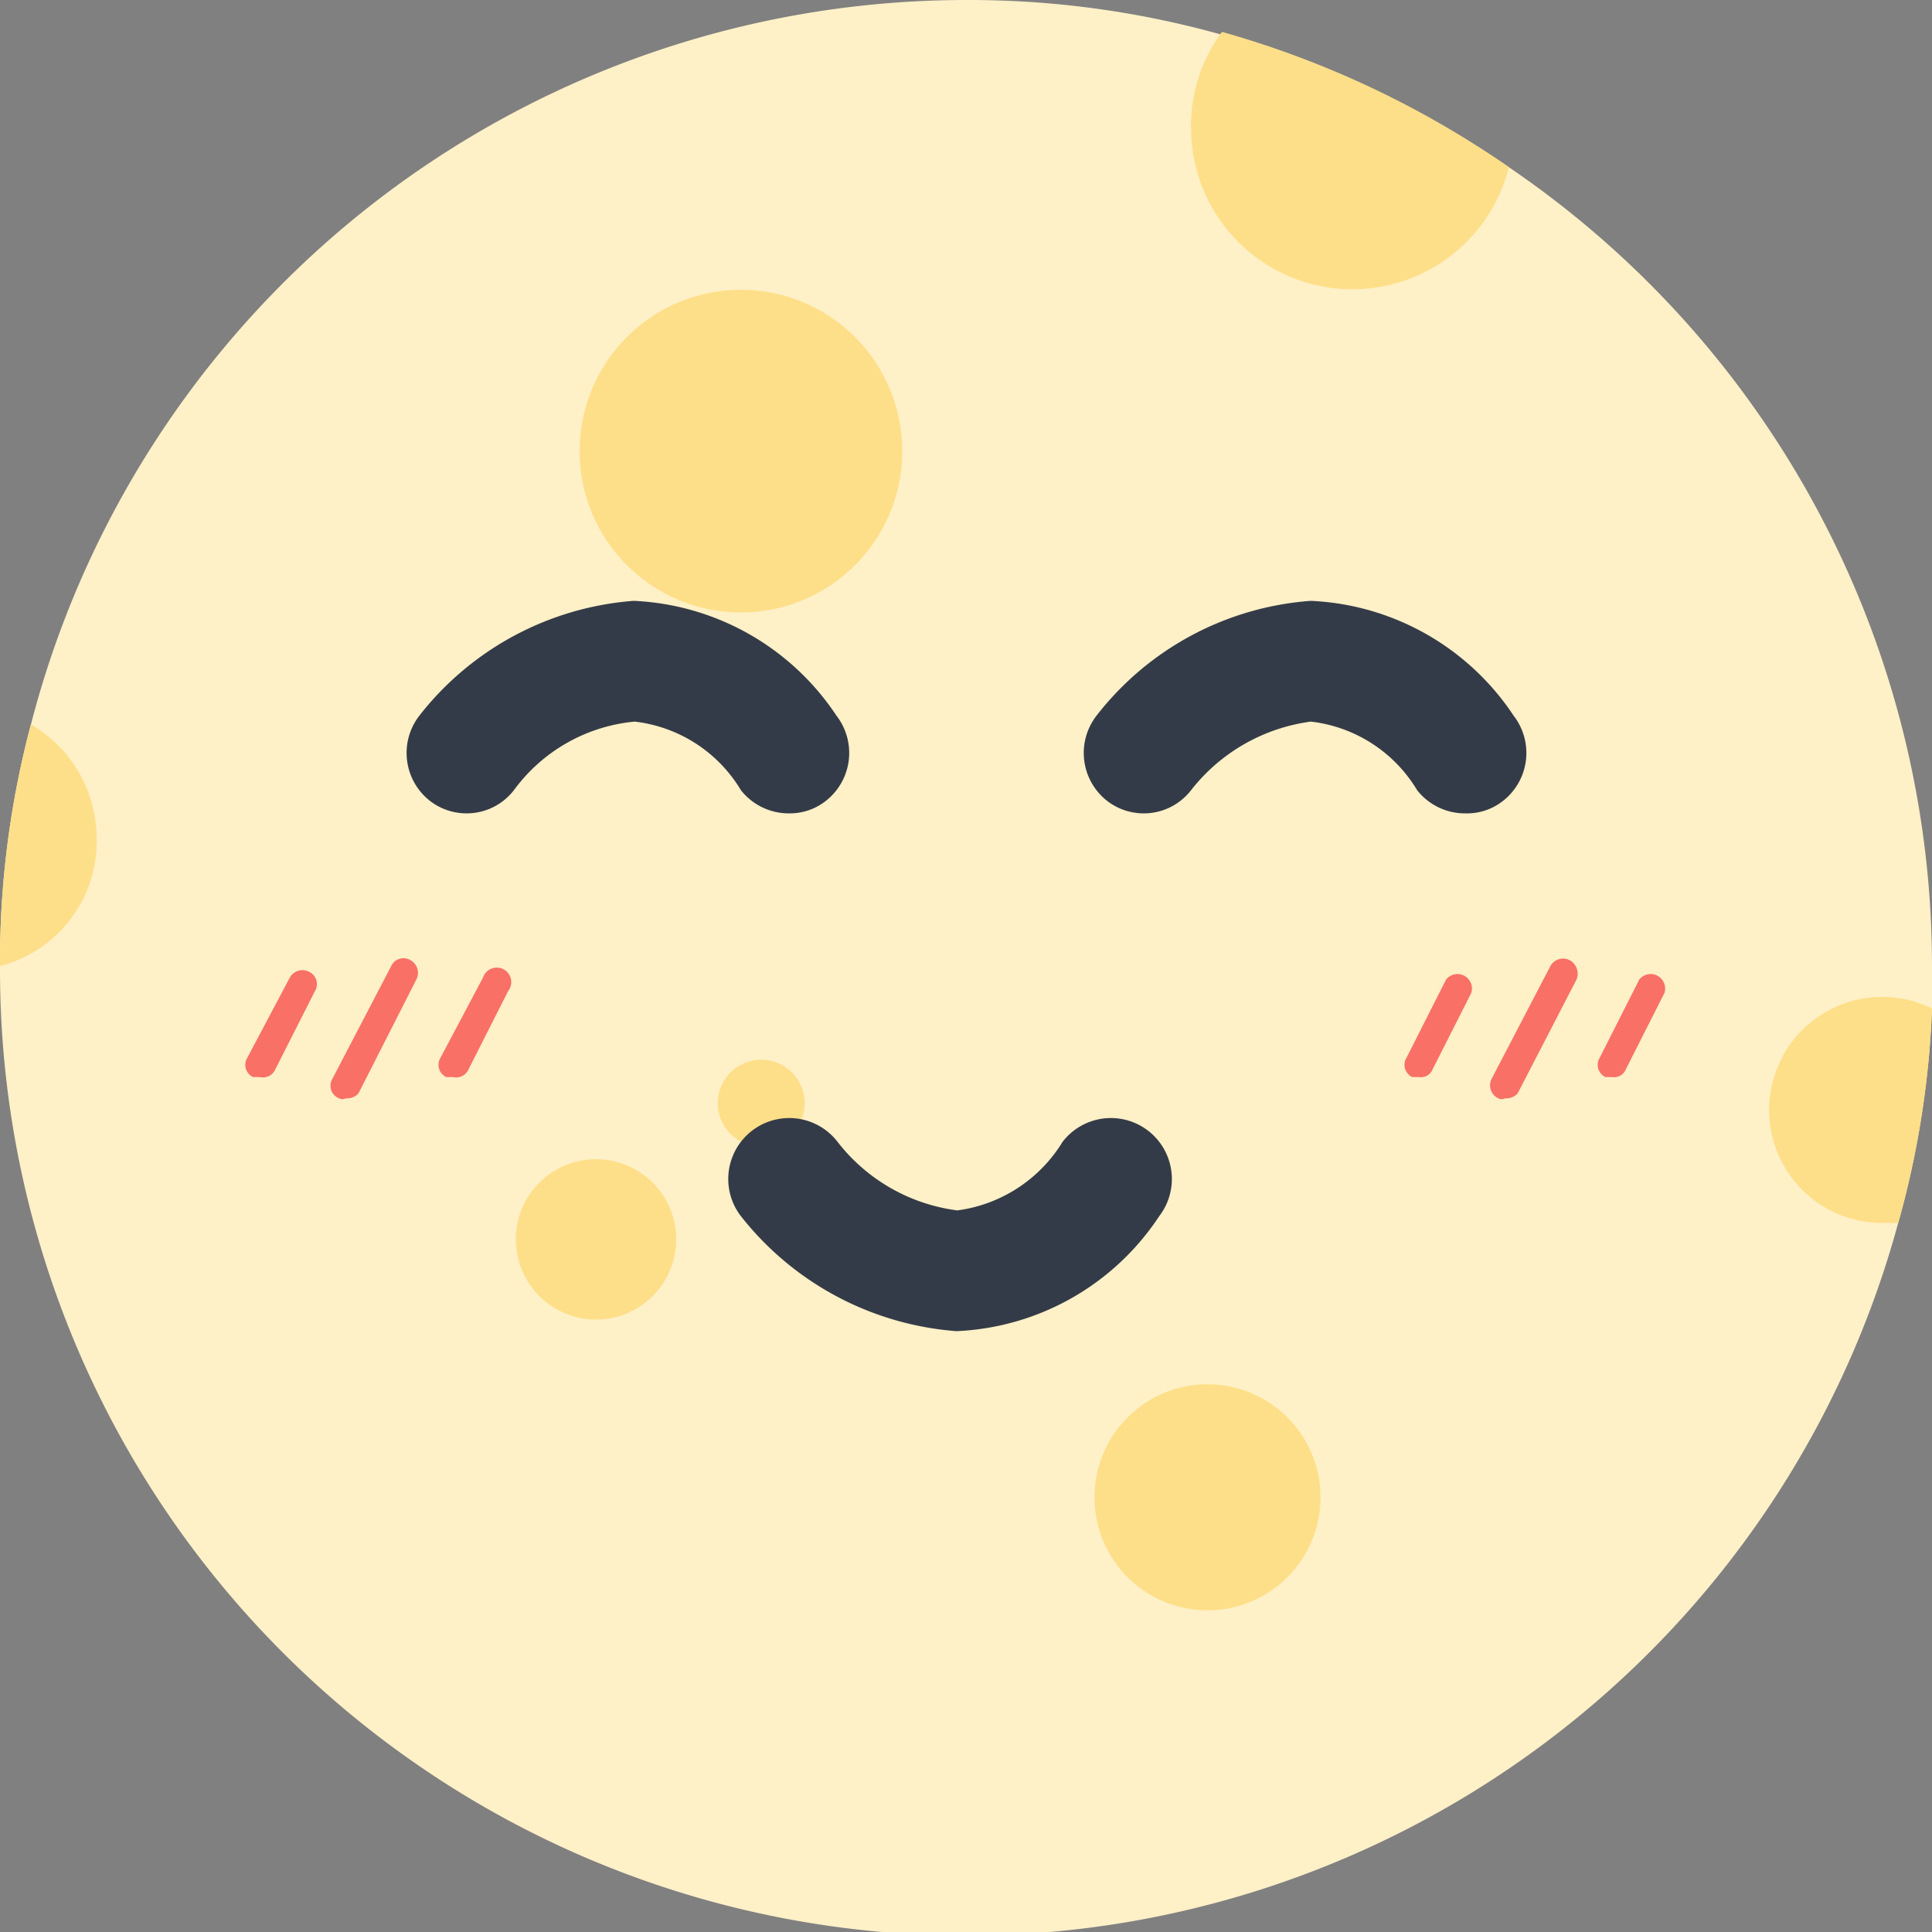 <svg id="emotion" xmlns="http://www.w3.org/2000/svg" viewBox="0 0 20 20"><rect x="0" y="0" width="20" height="20" fill="#808080" stroke="none"/><defs><style>.cls-1{fill:#fef0c7;}.cls-2{fill:#fedf89;}.cls-3{fill:#343b48;}.cls-4{fill:#f97066;}</style></defs><g id="happy"><g id="whole_moon"><g id="moon"><path class="cls-1" d="M22,12c0,.15,0,.3,0,.44a9.53,9.53,0,0,1-.35,2.22A10,10,0,0,1,2,12v0A9.54,9.54,0,0,1,2.32,9.5,10,10,0,0,1,12,2a9.69,9.69,0,0,1,2.65.36A10,10,0,0,1,22,12Z" transform="translate(-2 -2)"/><circle class="cls-2" cx="7.67" cy="4.67" r="1.67"/><circle class="cls-2" cx="6.17" cy="12.83" r="0.83"/><circle class="cls-2" cx="7.88" cy="11.42" r="0.45"/><circle class="cls-2" cx="12.5" cy="15.5" r="1.17"/><path class="cls-2" d="M17.62,3.73a1.67,1.67,0,0,1-3.29-.4,1.63,1.63,0,0,1,.32-1A9.92,9.92,0,0,1,17.62,3.73Z" transform="translate(-2 -2)"/><path class="cls-2" d="M22,12.44a9.53,9.53,0,0,1-.35,2.22H21.5A1.17,1.17,0,1,1,22,12.44Z" transform="translate(-2 -2)"/><path class="cls-2" d="M3,10.67A1.33,1.33,0,0,1,2,12,9.54,9.54,0,0,1,2.32,9.5,1.36,1.36,0,0,1,3,10.67Z" transform="translate(-2 -2)"/></g></g><g id="face"><path class="cls-3" d="M10.17,10.42a.63.63,0,0,1-.5-.24,1.48,1.48,0,0,0-1.1-.71,1.75,1.75,0,0,0-1.25.71.62.62,0,0,1-.87.11.63.63,0,0,1-.11-.88A3.11,3.11,0,0,1,8.56,8.22a2.66,2.66,0,0,1,2.1,1.19.63.63,0,0,1-.11.88A.6.6,0,0,1,10.17,10.42Z" transform="translate(-2 -2)"/><path class="cls-3" d="M17.17,10.42a.63.63,0,0,1-.5-.24,1.48,1.48,0,0,0-1.1-.71h0a1.89,1.89,0,0,0-1.24.71.62.62,0,0,1-.87.11.63.63,0,0,1-.11-.88,3.09,3.09,0,0,1,2.22-1.19,2.66,2.66,0,0,1,2.1,1.19.63.63,0,0,1-.11.88A.6.6,0,0,1,17.17,10.42Z" transform="translate(-2 -2)"/><path class="cls-3" d="M11.9,15.78a3.14,3.14,0,0,1-2.23-1.19.63.63,0,0,1,1-.77,1.87,1.87,0,0,0,1.24.71h0A1.51,1.51,0,0,0,13,13.82a.62.62,0,1,1,1,.77A2.65,2.65,0,0,1,11.9,15.78Z" transform="translate(-2 -2)"/><g id="blush"><path class="cls-4" d="M16.69,13.15l-.07,0a.14.14,0,0,1-.06-.2l.41-.81a.15.15,0,0,1,.26.14l-.41.81A.13.13,0,0,1,16.69,13.15Z" transform="translate(-2 -2)"/><path class="cls-4" d="M17.58,13.37a.08.08,0,0,1-.07,0,.15.15,0,0,1-.07-.2L18.05,12a.15.15,0,0,1,.2-.06.16.16,0,0,1,.07.2l-.61,1.18A.16.16,0,0,1,17.58,13.37Z" transform="translate(-2 -2)"/><path class="cls-4" d="M18.69,13.15l-.07,0a.14.14,0,0,1-.06-.2l.41-.81a.15.15,0,0,1,.26.14l-.41.81A.13.13,0,0,1,18.69,13.15Z" transform="translate(-2 -2)"/></g><g id="blush-2" data-name="blush"><path class="cls-4" d="M4.69,13.15l-.07,0a.14.14,0,0,1-.06-.2L5,12.12a.15.15,0,0,1,.2-.06.14.14,0,0,1,.06.2l-.41.81A.14.14,0,0,1,4.69,13.15Z" transform="translate(-2 -2)"/><path class="cls-4" d="M5.58,13.37a.08.08,0,0,1-.07,0,.14.14,0,0,1-.07-.2L6.05,12a.14.14,0,0,1,.2-.06.15.15,0,0,1,.06.2l-.6,1.18A.16.16,0,0,1,5.58,13.37Z" transform="translate(-2 -2)"/><path class="cls-4" d="M6.69,13.15l-.07,0a.14.14,0,0,1-.06-.2L7,12.12a.15.15,0,1,1,.26.14l-.41.81A.14.14,0,0,1,6.69,13.15Z" transform="translate(-2 -2)"/></g></g></g></svg>